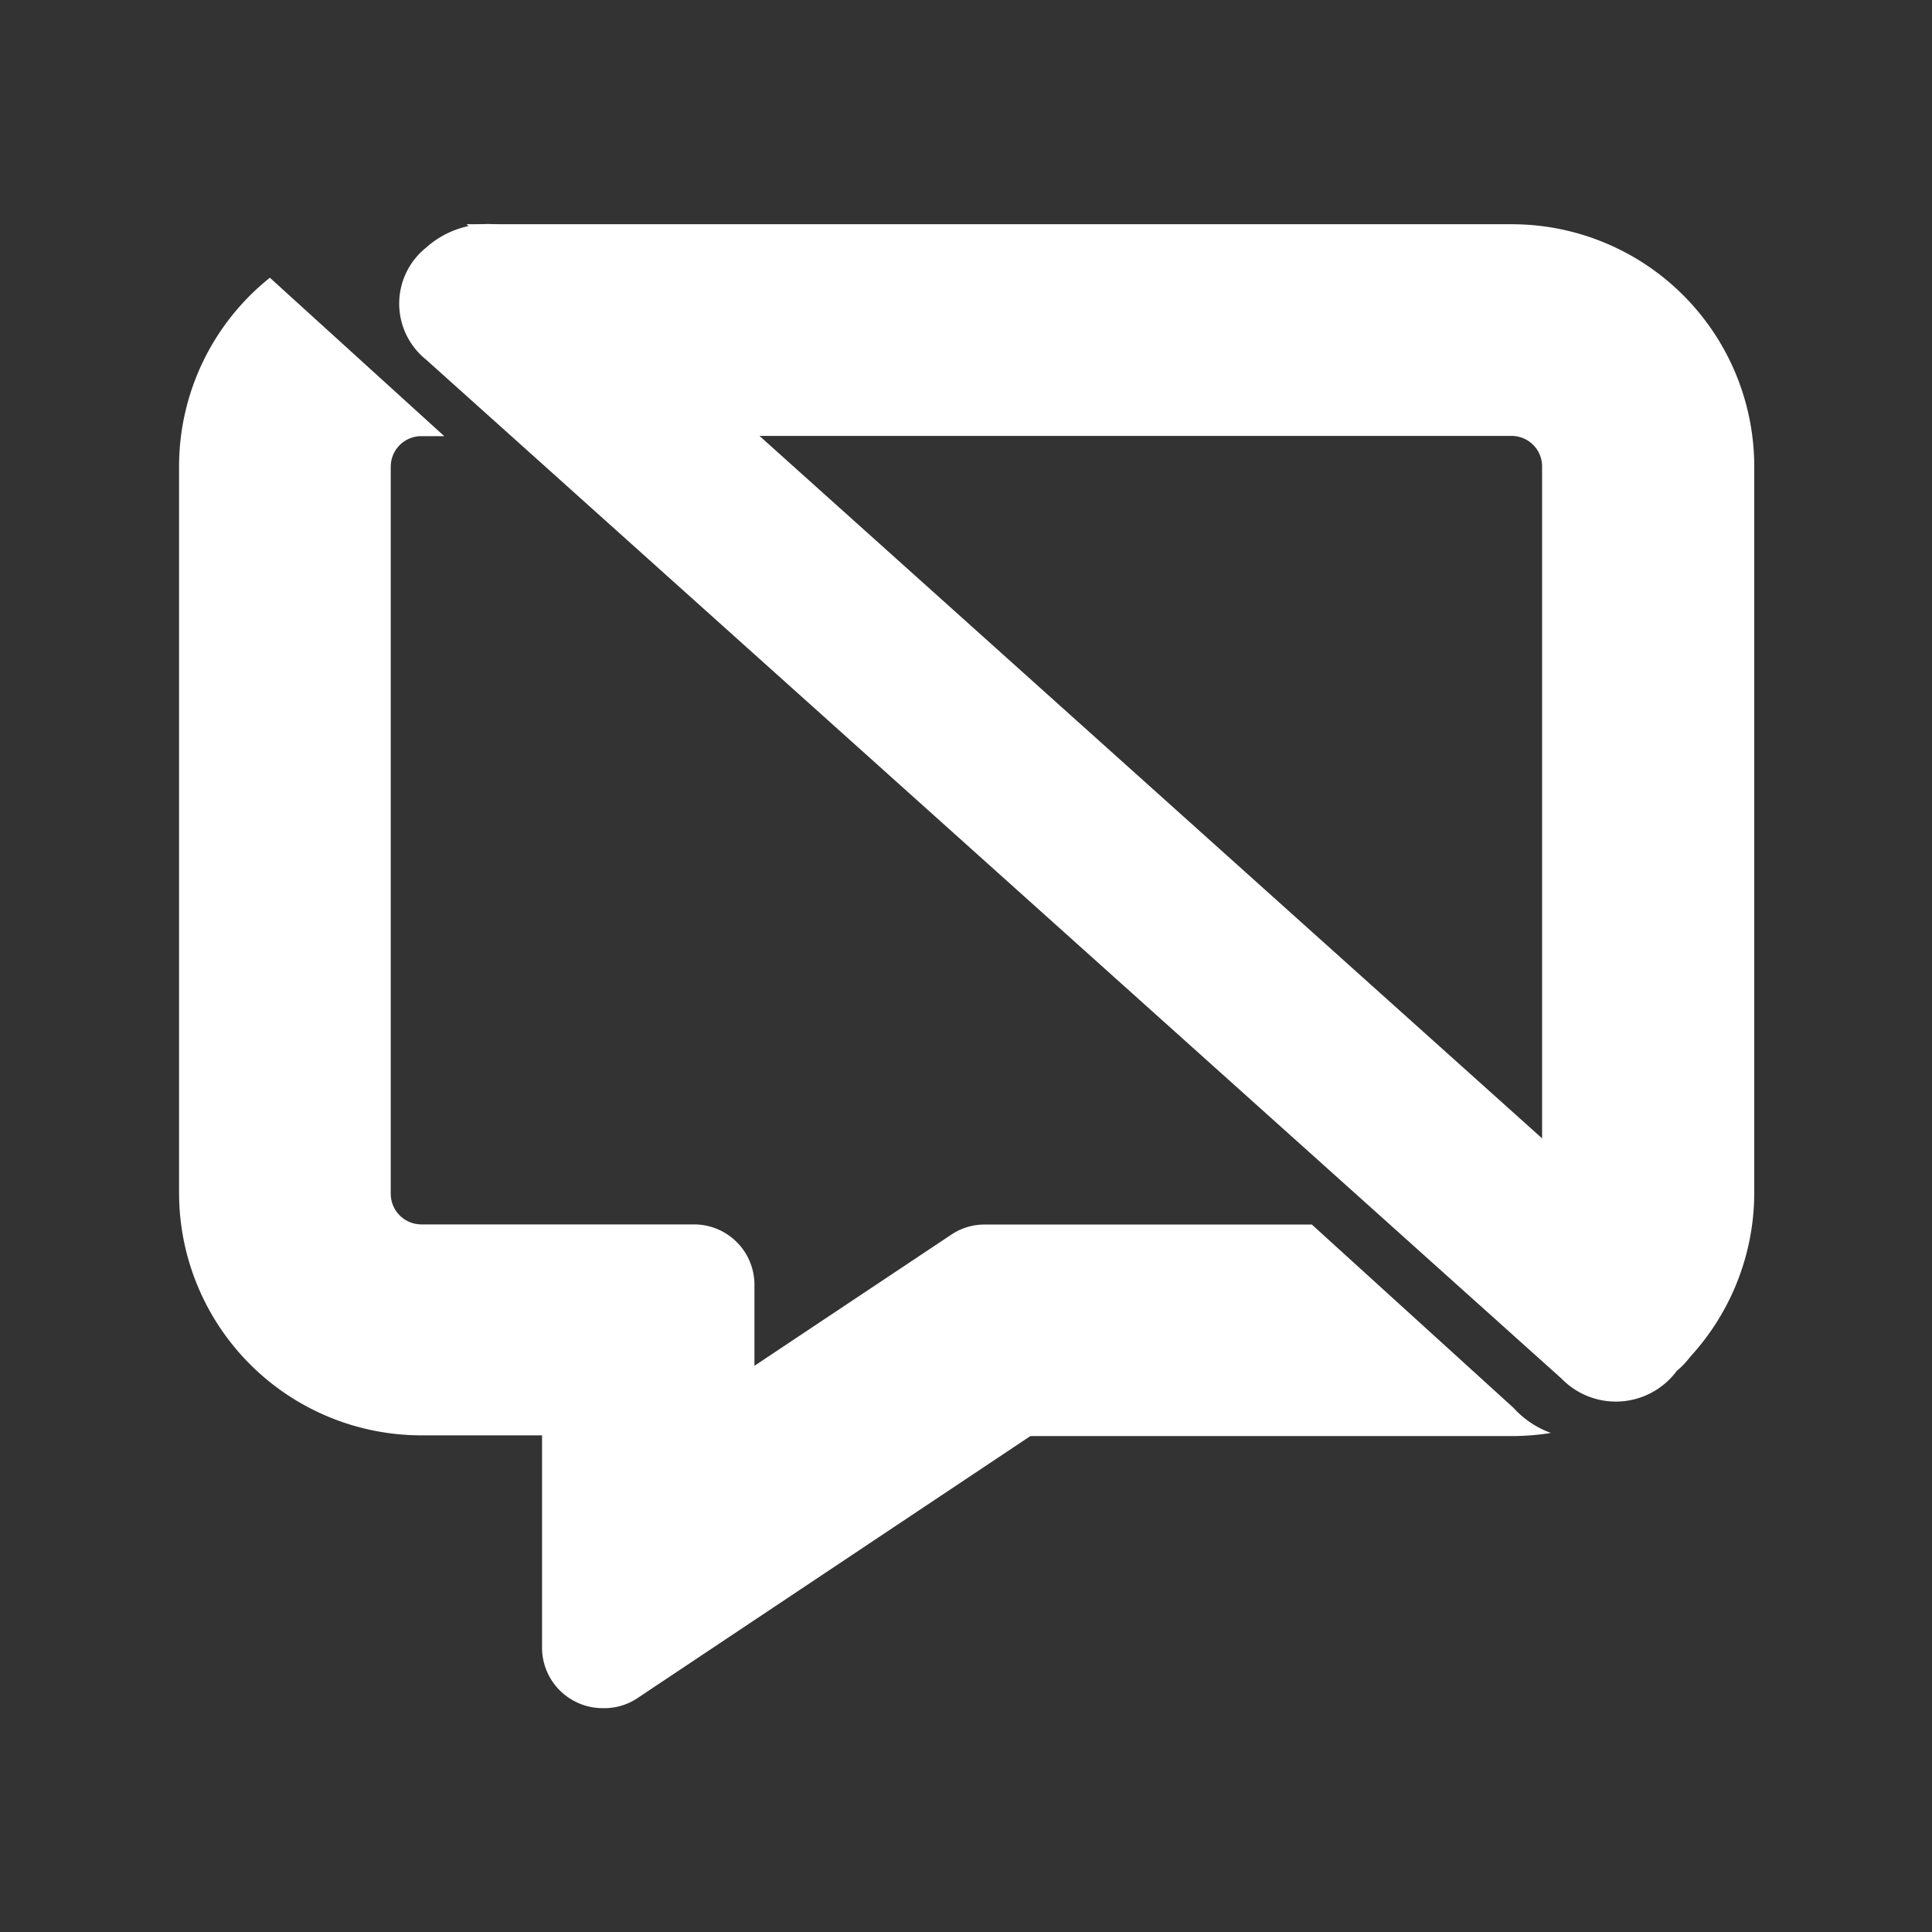 <svg xmlns="http://www.w3.org/2000/svg" xmlns:xlink="http://www.w3.org/1999/xlink" width="16" height="16" viewBox="0 0 16 16"><rect x="0" y="0" width="16" height="16" fill="#333333" stroke="none"/><defs><style>.a,.c{fill:#fff;}.a{stroke:#707070;}.b{clip-path:url(#a);}</style><clipPath id="a"><rect class="a" width="16" height="16"/></clipPath></defs><g class="b"><path class="c" d="M-5566.343-1486.823a.494.494,0,0,1-.236-.06.5.5,0,0,1-.264-.44v-1.759h-1a2.008,2.008,0,0,1-2.006-2v-6.023a2,2,0,0,1,.752-1.564l1.444,1.312h-.19a.253.253,0,0,0-.253.252v6.023a.254.254,0,0,0,.253.253h2.259a.5.5,0,0,1,.5.5v.671l1.63-1.086a.492.492,0,0,1,.277-.084h2.709l1.67,1.518a.771.771,0,0,0,.31.208,2.032,2.032,0,0,1-.32.026h-3.991l-3.261,2.175A.492.492,0,0,1-5566.343-1486.823Zm8.9-2.8h0c-.061-.065-.138-.136-.2-.191l-1.09-1.031a.253.253,0,0,0,.172-.239v-6.023a.253.253,0,0,0-.254-.252h-6.8l-1.853-1.753h8.658a2.008,2.008,0,0,1,2.006,2v6.023a2.01,2.01,0,0,1-.634,1.461Z" transform="translate(5571.332 1500.969)"/><path class="c" d="M205.893,205.829l-9.406-8.441a.594.594,0,0,1,0-.923.768.768,0,0,1,1.029,0l6.35,5.7,2.982,2.676a.593.593,0,0,1,0,.923A.627.627,0,0,1,205.893,205.829Z" transform="translate(-192.961 -194.412)"/></g></svg>